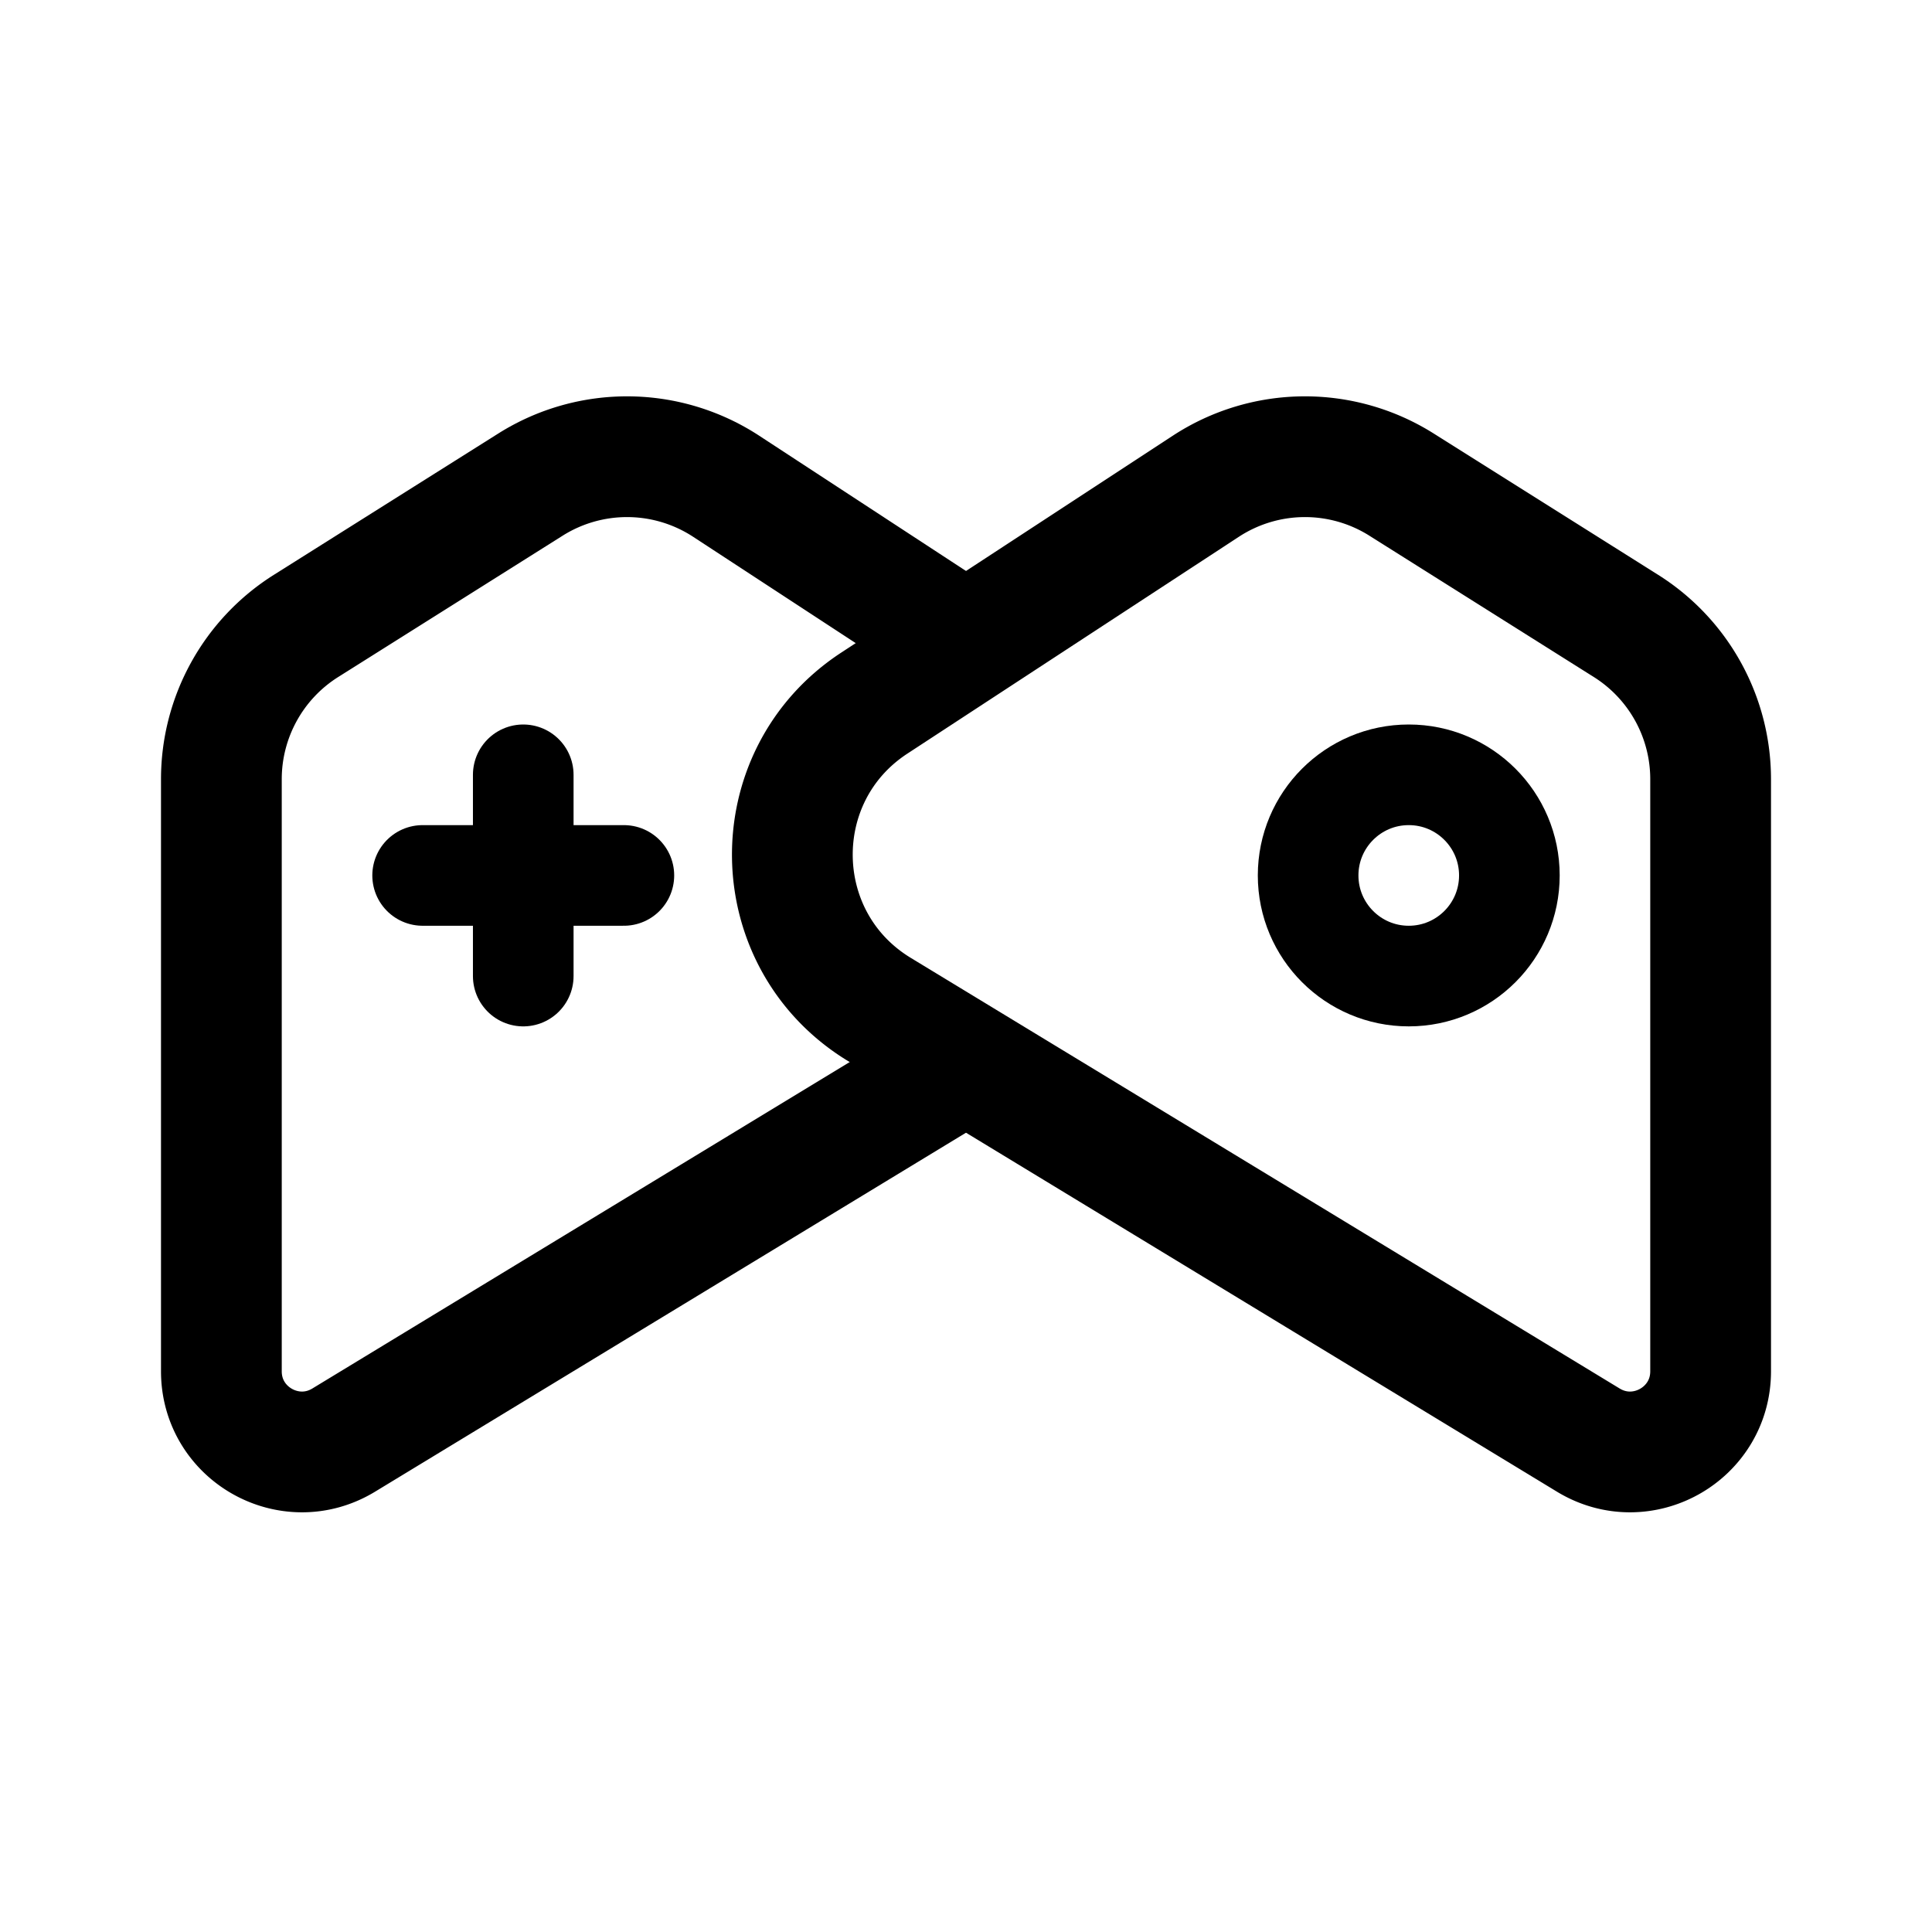 <svg xmlns="http://www.w3.org/2000/svg" width="192" height="192" fill="none" viewBox="0 0 192 192">
  <path stroke="#000" stroke-linecap="round" stroke-linejoin="round" stroke-width="10" d="M52 77v20M42 87h20"/>
  <circle cx="140" cy="87" r="10" stroke="#000" stroke-width="10"/>
  <path stroke="#000" stroke-linecap="round" stroke-linejoin="round" stroke-width="12" d="M170 77.437v58.843c0 6.238-6.822 10.076-12.153 6.837l-70.45-42.796c-11.315-6.874-11.588-23.2-.508-30.448l32.943-21.549a18 18 0 0 1 19.444-.169l22.315 14.05A18 18 0 0 1 170 77.437Z"/>
  <path stroke="#000" stroke-linecap="round" stroke-linejoin="round" stroke-width="12" d="m94 106.762-59.846 36.355C28.822 146.356 22 142.518 22 136.28V77.437a18 18 0 0 1 8.41-15.232l22.314-14.05a18 18 0 0 1 19.444.17L94 62.604"/>
</svg>
